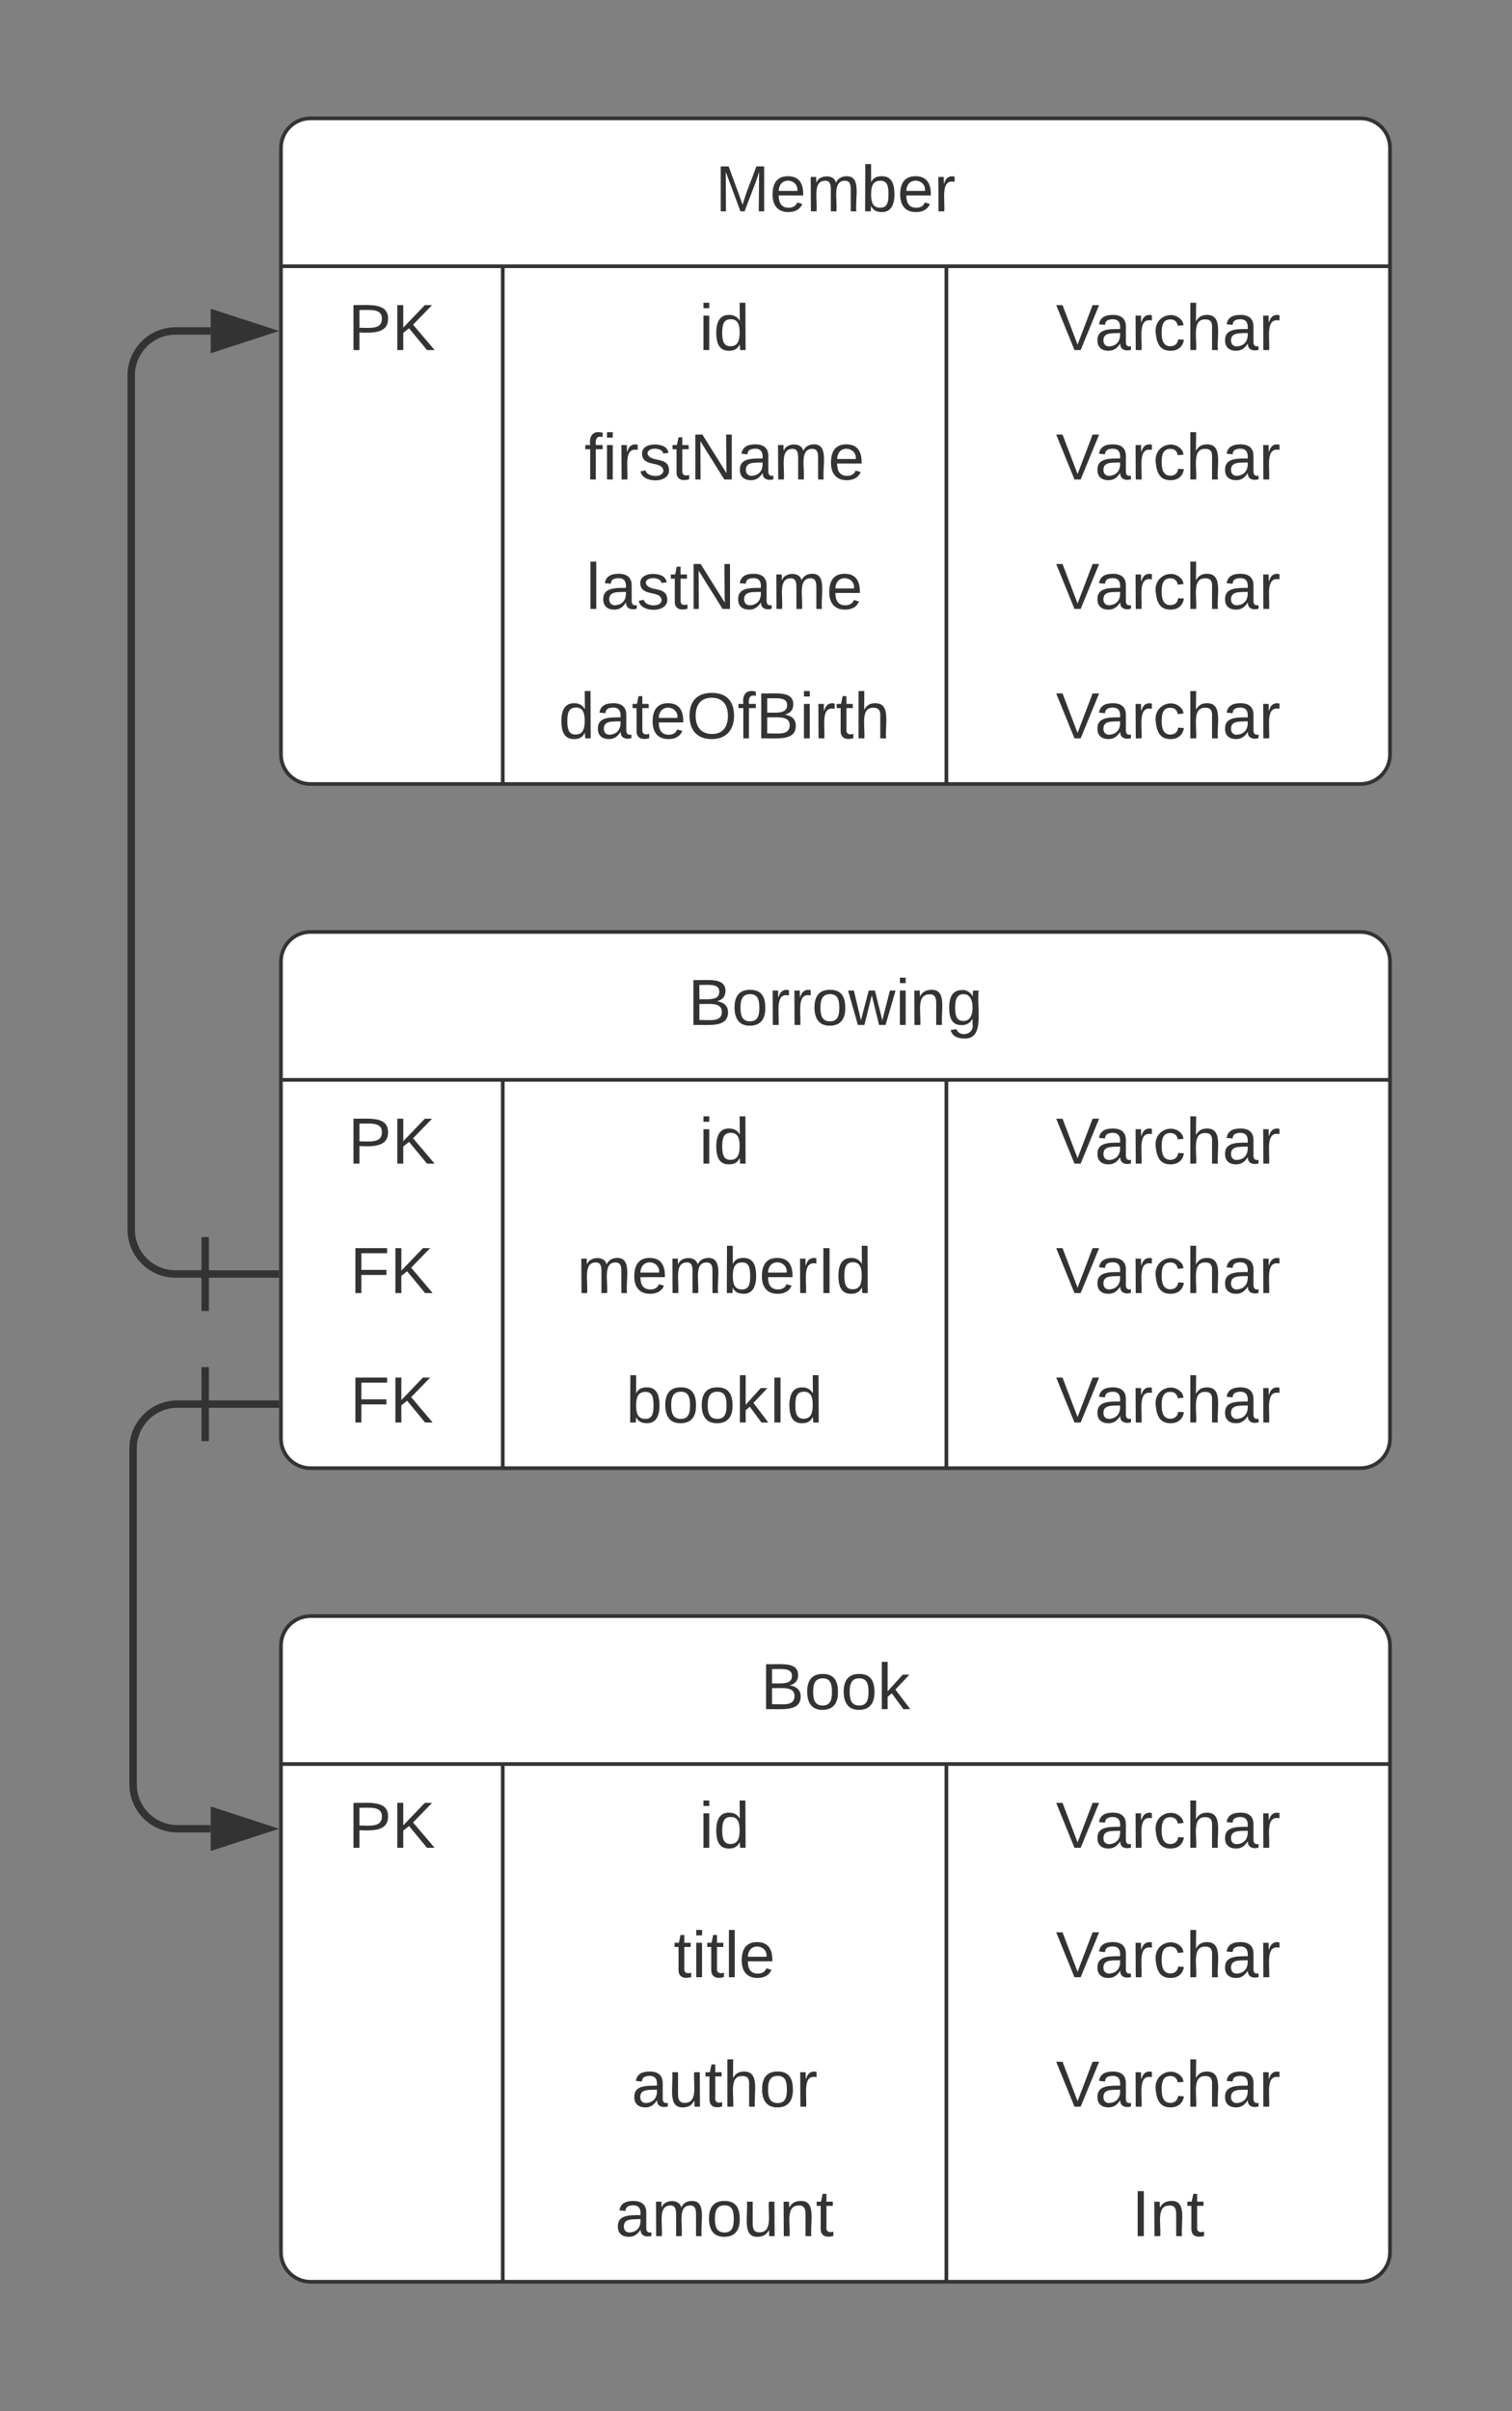 <svg xmlns="http://www.w3.org/2000/svg" xmlns:xlink="http://www.w3.org/1999/xlink" xmlns:lucid="lucid" width="409" height="652"><rect width="100%" height="100%" fill="#808080" stroke="none"/><g transform="translate(-744 -198)" lucid:page-tab-id="0_0"><path d="M820 238c0-4.42 3.58-8 8-8h284c4.42 0 8 3.58 8 8v164c0 4.42-3.58 8-8 8H828c-4.42 0-8-3.58-8-8z" fill="#fff"/><path d="M820 238c0-4.42 3.58-8 8-8h284c4.42 0 8 3.58 8 8v164c0 4.42-3.58 8-8 8H828c-4.42 0-8-3.58-8-8zM820 270h300M880 270v140M1000 270v140" stroke="#333" fill="none"/><use xlink:href="#a" transform="matrix(1,0,0,1,830,230) translate(107.481 25.156)"/><use xlink:href="#b" transform="matrix(1,0,0,1,825,272.5) translate(13.148 20.156)"/><use xlink:href="#c" transform="matrix(1,0,0,1,885,272.5) translate(48.111 20.156)"/><use xlink:href="#d" transform="matrix(1,0,0,1,1005,272.5) translate(24.605 20.156)"/><use xlink:href="#e" transform="matrix(1,0,0,1,885,307.5) translate(17.074 20.156)"/><use xlink:href="#d" transform="matrix(1,0,0,1,1005,307.5) translate(24.605 20.156)"/><use xlink:href="#f" transform="matrix(1,0,0,1,885,342.5) translate(17.543 20.156)"/><use xlink:href="#d" transform="matrix(1,0,0,1,1005,342.5) translate(24.605 20.156)"/><use xlink:href="#g" transform="matrix(1,0,0,1,885,377.5) translate(10.111 20.156)"/><use xlink:href="#h" transform="matrix(1,0,0,1,1005,377.5) translate(24.605 20.156)"/><path d="M820 643c0-4.42 3.58-8 8-8h284c4.42 0 8 3.58 8 8v164c0 4.42-3.58 8-8 8H828c-4.42 0-8-3.58-8-8z" fill="#fff"/><path d="M820 643c0-4.42 3.58-8 8-8h284c4.42 0 8 3.58 8 8v164c0 4.42-3.58 8-8 8H828c-4.42 0-8-3.58-8-8zM820 675h300M880 675v140M1000 675v140" stroke="#333" fill="none"/><use xlink:href="#i" transform="matrix(1,0,0,1,830,635) translate(119.753 25.156)"/><use xlink:href="#j" transform="matrix(1,0,0,1,825,677.5) translate(13.148 20.156)"/><use xlink:href="#k" transform="matrix(1,0,0,1,885,677.5) translate(48.111 20.156)"/><use xlink:href="#h" transform="matrix(1,0,0,1,1005,677.5) translate(24.605 20.156)"/><use xlink:href="#l" transform="matrix(1,0,0,1,885,712.5) translate(41.222 20.156)"/><use xlink:href="#h" transform="matrix(1,0,0,1,1005,712.5) translate(24.605 20.156)"/><use xlink:href="#m" transform="matrix(1,0,0,1,885,747.5) translate(29.84 20.156)"/><use xlink:href="#h" transform="matrix(1,0,0,1,1005,747.5) translate(24.605 20.156)"/><use xlink:href="#n" transform="matrix(1,0,0,1,885,782.5) translate(25.395 20.156)"/><use xlink:href="#o" transform="matrix(1,0,0,1,1005,782.5) translate(45.123 20.156)"/><path d="M820 458c0-4.42 3.58-8 8-8h284c4.42 0 8 3.58 8 8v129c0 4.42-3.58 8-8 8H828c-4.42 0-8-3.58-8-8z" fill="#fff"/><path d="M820 458c0-4.42 3.58-8 8-8h284c4.42 0 8 3.58 8 8v129c0 4.42-3.58 8-8 8H828c-4.42 0-8-3.58-8-8zM820 490h300M880 490v105M1000 490v105" stroke="#333" fill="none"/><use xlink:href="#p" transform="matrix(1,0,0,1,830,450) translate(100.099 25.156)"/><use xlink:href="#b" transform="matrix(1,0,0,1,825,492.5) translate(13.148 20.156)"/><use xlink:href="#c" transform="matrix(1,0,0,1,885,492.5) translate(48.111 20.156)"/><use xlink:href="#d" transform="matrix(1,0,0,1,1005,492.5) translate(24.605 20.156)"/><use xlink:href="#q" transform="matrix(1,0,0,1,825,527.5) translate(13.667 20.156)"/><use xlink:href="#r" transform="matrix(1,0,0,1,885,527.5) translate(15.074 20.156)"/><use xlink:href="#d" transform="matrix(1,0,0,1,1005,527.5) translate(24.605 20.156)"/><use xlink:href="#q" transform="matrix(1,0,0,1,825,562.5) translate(13.667 20.156)"/><use xlink:href="#s" transform="matrix(1,0,0,1,885,562.5) translate(28.333 20.156)"/><use xlink:href="#d" transform="matrix(1,0,0,1,1005,562.5) translate(24.605 20.156)"/><path d="M799.5 542.5h-8c-6.63 0-12-5.37-12-12v-231c0-6.63 5.37-12 12-12h9.5" stroke="#333" stroke-width="2" fill="none"/><path d="M799.5 532.5v20M819.5 542.5h-20" stroke="#333" stroke-width="2" fill="#fff"/><path d="M816.26 287.5L802 292.14v-9.28z" stroke="#333" stroke-width="2" fill="#333"/><path d="M799.5 577.68H792c-6.63 0-12 5.38-12 12v90.82c0 6.63 5.37 12 12 12h9" stroke="#333" stroke-width="2" fill="none"/><path d="M799.5 567.68v20M819.5 577.68h-20" stroke="#333" stroke-width="2" fill="#fff"/><path d="M816.26 692.5L802 697.14v-9.28z" stroke="#333" stroke-width="2" fill="#333"/><defs><path fill="#333" d="M240 0l2-218c-23 76-54 145-80 218h-23L58-218 59 0H30v-248h44l77 211c21-75 51-140 76-211h43V0h-30" id="t"/><path fill="#333" d="M100-194c63 0 86 42 84 106H49c0 40 14 67 53 68 26 1 43-12 49-29l28 8c-11 28-37 45-77 45C44 4 14-33 15-96c1-61 26-98 85-98zm52 81c6-60-76-77-97-28-3 7-6 17-6 28h103" id="u"/><path fill="#333" d="M210-169c-67 3-38 105-44 169h-31v-121c0-29-5-50-35-48C34-165 62-65 56 0H25l-1-190h30c1 10-1 24 2 32 10-44 99-50 107 0 11-21 27-35 58-36 85-2 47 119 55 194h-31v-121c0-29-5-49-35-48" id="v"/><path fill="#333" d="M115-194c53 0 69 39 70 98 0 66-23 100-70 100C84 3 66-7 56-30L54 0H23l1-261h32v101c10-23 28-34 59-34zm-8 174c40 0 45-34 45-75 0-40-5-75-45-74-42 0-51 32-51 76 0 43 10 73 51 73" id="w"/><path fill="#333" d="M114-163C36-179 61-72 57 0H25l-1-190h30c1 12-1 29 2 39 6-27 23-49 58-41v29" id="x"/><g id="a"><use transform="matrix(0.049,0,0,0.049,0,0)" xlink:href="#t"/><use transform="matrix(0.049,0,0,0.049,14.765,0)" xlink:href="#u"/><use transform="matrix(0.049,0,0,0.049,24.642,0)" xlink:href="#v"/><use transform="matrix(0.049,0,0,0.049,39.407,0)" xlink:href="#w"/><use transform="matrix(0.049,0,0,0.049,49.284,0)" xlink:href="#u"/><use transform="matrix(0.049,0,0,0.049,59.16,0)" xlink:href="#x"/></g><path fill="#333" d="M30-248c87 1 191-15 191 75 0 78-77 80-158 76V0H30v-248zm33 125c57 0 124 11 124-50 0-59-68-47-124-48v98" id="y"/><path fill="#333" d="M194 0L95-120 63-95V0H30v-248h33v124l119-124h40L117-140 236 0h-42" id="z"/><g id="b"><use transform="matrix(0.049,0,0,0.049,0,0)" xlink:href="#y"/><use transform="matrix(0.049,0,0,0.049,11.852,0)" xlink:href="#z"/></g><path fill="#333" d="M24-231v-30h32v30H24zM24 0v-190h32V0H24" id="A"/><path fill="#333" d="M85-194c31 0 48 13 60 33l-1-100h32l1 261h-30c-2-10 0-23-3-31C134-8 116 4 85 4 32 4 16-35 15-94c0-66 23-100 70-100zm9 24c-40 0-46 34-46 75 0 40 6 74 45 74 42 0 51-32 51-76 0-42-9-74-50-73" id="B"/><g id="c"><use transform="matrix(0.049,0,0,0.049,0,0)" xlink:href="#A"/><use transform="matrix(0.049,0,0,0.049,3.901,0)" xlink:href="#B"/></g><path fill="#333" d="M137 0h-34L2-248h35l83 218 83-218h36" id="C"/><path fill="#333" d="M141-36C126-15 110 5 73 4 37 3 15-17 15-53c-1-64 63-63 125-63 3-35-9-54-41-54-24 1-41 7-42 31l-33-3c5-37 33-52 76-52 45 0 72 20 72 64v82c-1 20 7 32 28 27v20c-31 9-61-2-59-35zM48-53c0 20 12 33 32 33 41-3 63-29 60-74-43 2-92-5-92 41" id="D"/><path fill="#333" d="M96-169c-40 0-48 33-48 73s9 75 48 75c24 0 41-14 43-38l32 2c-6 37-31 61-74 61-59 0-76-41-82-99-10-93 101-131 147-64 4 7 5 14 7 22l-32 3c-4-21-16-35-41-35" id="E"/><path fill="#333" d="M106-169C34-169 62-67 57 0H25v-261h32l-1 103c12-21 28-36 61-36 89 0 53 116 60 194h-32v-121c2-32-8-49-39-48" id="F"/><g id="d"><use transform="matrix(0.049,0,0,0.049,0,0)" xlink:href="#C"/><use transform="matrix(0.049,0,0,0.049,10.519,0)" xlink:href="#D"/><use transform="matrix(0.049,0,0,0.049,20.395,0)" xlink:href="#x"/><use transform="matrix(0.049,0,0,0.049,26.272,0)" xlink:href="#E"/><use transform="matrix(0.049,0,0,0.049,35.16,0)" xlink:href="#F"/><use transform="matrix(0.049,0,0,0.049,45.037,0)" xlink:href="#D"/><use transform="matrix(0.049,0,0,0.049,54.914,0)" xlink:href="#x"/></g><path fill="#333" d="M101-234c-31-9-42 10-38 44h38v23H63V0H32v-167H5v-23h27c-7-52 17-82 69-68v24" id="G"/><path fill="#333" d="M135-143c-3-34-86-38-87 0 15 53 115 12 119 90S17 21 10-45l28-5c4 36 97 45 98 0-10-56-113-15-118-90-4-57 82-63 122-42 12 7 21 19 24 35" id="H"/><path fill="#333" d="M59-47c-2 24 18 29 38 22v24C64 9 27 4 27-40v-127H5v-23h24l9-43h21v43h35v23H59v120" id="I"/><path fill="#333" d="M190 0L58-211 59 0H30v-248h39L202-35l-2-213h31V0h-41" id="J"/><g id="e"><use transform="matrix(0.049,0,0,0.049,0,0)" xlink:href="#G"/><use transform="matrix(0.049,0,0,0.049,4.938,0)" xlink:href="#A"/><use transform="matrix(0.049,0,0,0.049,8.84,0)" xlink:href="#x"/><use transform="matrix(0.049,0,0,0.049,14.716,0)" xlink:href="#H"/><use transform="matrix(0.049,0,0,0.049,23.605,0)" xlink:href="#I"/><use transform="matrix(0.049,0,0,0.049,28.543,0)" xlink:href="#J"/><use transform="matrix(0.049,0,0,0.049,41.333,0)" xlink:href="#D"/><use transform="matrix(0.049,0,0,0.049,51.21,0)" xlink:href="#v"/><use transform="matrix(0.049,0,0,0.049,65.975,0)" xlink:href="#u"/></g><path fill="#333" d="M24 0v-261h32V0H24" id="K"/><g id="f"><use transform="matrix(0.049,0,0,0.049,0,0)" xlink:href="#K"/><use transform="matrix(0.049,0,0,0.049,3.901,0)" xlink:href="#D"/><use transform="matrix(0.049,0,0,0.049,13.778,0)" xlink:href="#H"/><use transform="matrix(0.049,0,0,0.049,22.667,0)" xlink:href="#I"/><use transform="matrix(0.049,0,0,0.049,27.605,0)" xlink:href="#J"/><use transform="matrix(0.049,0,0,0.049,40.395,0)" xlink:href="#D"/><use transform="matrix(0.049,0,0,0.049,50.272,0)" xlink:href="#v"/><use transform="matrix(0.049,0,0,0.049,65.037,0)" xlink:href="#u"/></g><path fill="#333" d="M140-251c81 0 123 46 123 126C263-46 219 4 140 4 59 4 17-45 17-125s42-126 123-126zm0 227c63 0 89-41 89-101s-29-99-89-99c-61 0-89 39-89 99S79-25 140-24" id="L"/><path fill="#333" d="M160-131c35 5 61 23 61 61C221 17 115-2 30 0v-248c76 3 177-17 177 60 0 33-19 50-47 57zm-97-11c50-1 110 9 110-42 0-47-63-36-110-37v79zm0 115c55-2 124 14 124-45 0-56-70-42-124-44v89" id="M"/><g id="g"><use transform="matrix(0.049,0,0,0.049,0,0)" xlink:href="#B"/><use transform="matrix(0.049,0,0,0.049,9.877,0)" xlink:href="#D"/><use transform="matrix(0.049,0,0,0.049,19.753,0)" xlink:href="#I"/><use transform="matrix(0.049,0,0,0.049,24.691,0)" xlink:href="#u"/><use transform="matrix(0.049,0,0,0.049,34.568,0)" xlink:href="#L"/><use transform="matrix(0.049,0,0,0.049,48.395,0)" xlink:href="#G"/><use transform="matrix(0.049,0,0,0.049,53.333,0)" xlink:href="#M"/><use transform="matrix(0.049,0,0,0.049,65.185,0)" xlink:href="#A"/><use transform="matrix(0.049,0,0,0.049,69.086,0)" xlink:href="#x"/><use transform="matrix(0.049,0,0,0.049,74.963,0)" xlink:href="#I"/><use transform="matrix(0.049,0,0,0.049,79.901,0)" xlink:href="#F"/></g><g id="h"><use transform="matrix(0.049,0,0,0.049,0,0)" xlink:href="#C"/><use transform="matrix(0.049,0,0,0.049,10.519,0)" xlink:href="#D"/><use transform="matrix(0.049,0,0,0.049,20.395,0)" xlink:href="#x"/><use transform="matrix(0.049,0,0,0.049,26.272,0)" xlink:href="#E"/><use transform="matrix(0.049,0,0,0.049,35.16,0)" xlink:href="#F"/><use transform="matrix(0.049,0,0,0.049,45.037,0)" xlink:href="#D"/><use transform="matrix(0.049,0,0,0.049,54.914,0)" xlink:href="#x"/></g><path fill="#333" d="M100-194c62-1 85 37 85 99 1 63-27 99-86 99S16-35 15-95c0-66 28-99 85-99zM99-20c44 1 53-31 53-75 0-43-8-75-51-75s-53 32-53 75 10 74 51 75" id="N"/><path fill="#333" d="M143 0L79-87 56-68V0H24v-261h32v163l83-92h37l-77 82L181 0h-38" id="O"/><g id="i"><use transform="matrix(0.049,0,0,0.049,0,0)" xlink:href="#M"/><use transform="matrix(0.049,0,0,0.049,11.852,0)" xlink:href="#N"/><use transform="matrix(0.049,0,0,0.049,21.728,0)" xlink:href="#N"/><use transform="matrix(0.049,0,0,0.049,31.605,0)" xlink:href="#O"/></g><g id="j"><use transform="matrix(0.049,0,0,0.049,0,0)" xlink:href="#y"/><use transform="matrix(0.049,0,0,0.049,11.852,0)" xlink:href="#z"/></g><g id="k"><use transform="matrix(0.049,0,0,0.049,0,0)" xlink:href="#A"/><use transform="matrix(0.049,0,0,0.049,3.901,0)" xlink:href="#B"/></g><g id="l"><use transform="matrix(0.049,0,0,0.049,0,0)" xlink:href="#I"/><use transform="matrix(0.049,0,0,0.049,4.938,0)" xlink:href="#A"/><use transform="matrix(0.049,0,0,0.049,8.84,0)" xlink:href="#I"/><use transform="matrix(0.049,0,0,0.049,13.778,0)" xlink:href="#K"/><use transform="matrix(0.049,0,0,0.049,17.679,0)" xlink:href="#u"/></g><path fill="#333" d="M84 4C-5 8 30-112 23-190h32v120c0 31 7 50 39 49 72-2 45-101 50-169h31l1 190h-30c-1-10 1-25-2-33-11 22-28 36-60 37" id="P"/><g id="m"><use transform="matrix(0.049,0,0,0.049,0,0)" xlink:href="#D"/><use transform="matrix(0.049,0,0,0.049,9.877,0)" xlink:href="#P"/><use transform="matrix(0.049,0,0,0.049,19.753,0)" xlink:href="#I"/><use transform="matrix(0.049,0,0,0.049,24.691,0)" xlink:href="#F"/><use transform="matrix(0.049,0,0,0.049,34.568,0)" xlink:href="#N"/><use transform="matrix(0.049,0,0,0.049,44.444,0)" xlink:href="#x"/></g><path fill="#333" d="M117-194c89-4 53 116 60 194h-32v-121c0-31-8-49-39-48C34-167 62-67 57 0H25l-1-190h30c1 10-1 24 2 32 11-22 29-35 61-36" id="Q"/><g id="n"><use transform="matrix(0.049,0,0,0.049,0,0)" xlink:href="#D"/><use transform="matrix(0.049,0,0,0.049,9.877,0)" xlink:href="#v"/><use transform="matrix(0.049,0,0,0.049,24.642,0)" xlink:href="#N"/><use transform="matrix(0.049,0,0,0.049,34.519,0)" xlink:href="#P"/><use transform="matrix(0.049,0,0,0.049,44.395,0)" xlink:href="#Q"/><use transform="matrix(0.049,0,0,0.049,54.272,0)" xlink:href="#I"/></g><path fill="#333" d="M33 0v-248h34V0H33" id="R"/><g id="o"><use transform="matrix(0.049,0,0,0.049,0,0)" xlink:href="#R"/><use transform="matrix(0.049,0,0,0.049,4.938,0)" xlink:href="#Q"/><use transform="matrix(0.049,0,0,0.049,14.815,0)" xlink:href="#I"/></g><path fill="#333" d="M206 0h-36l-40-164L89 0H53L-1-190h32L70-26l43-164h34l41 164 42-164h31" id="S"/><path fill="#333" d="M177-190C167-65 218 103 67 71c-23-6-38-20-44-43l32-5c15 47 100 32 89-28v-30C133-14 115 1 83 1 29 1 15-40 15-95c0-56 16-97 71-98 29-1 48 16 59 35 1-10 0-23 2-32h30zM94-22c36 0 50-32 50-73 0-42-14-75-50-75-39 0-46 34-46 75s6 73 46 73" id="T"/><g id="p"><use transform="matrix(0.049,0,0,0.049,0,0)" xlink:href="#M"/><use transform="matrix(0.049,0,0,0.049,11.852,0)" xlink:href="#N"/><use transform="matrix(0.049,0,0,0.049,21.728,0)" xlink:href="#x"/><use transform="matrix(0.049,0,0,0.049,27.605,0)" xlink:href="#x"/><use transform="matrix(0.049,0,0,0.049,33.481,0)" xlink:href="#N"/><use transform="matrix(0.049,0,0,0.049,43.358,0)" xlink:href="#S"/><use transform="matrix(0.049,0,0,0.049,56.148,0)" xlink:href="#A"/><use transform="matrix(0.049,0,0,0.049,60.049,0)" xlink:href="#Q"/><use transform="matrix(0.049,0,0,0.049,69.926,0)" xlink:href="#T"/></g><path fill="#333" d="M63-220v92h138v28H63V0H30v-248h175v28H63" id="U"/><g id="q"><use transform="matrix(0.049,0,0,0.049,0,0)" xlink:href="#U"/><use transform="matrix(0.049,0,0,0.049,10.815,0)" xlink:href="#z"/></g><g id="r"><use transform="matrix(0.049,0,0,0.049,0,0)" xlink:href="#v"/><use transform="matrix(0.049,0,0,0.049,14.765,0)" xlink:href="#u"/><use transform="matrix(0.049,0,0,0.049,24.642,0)" xlink:href="#v"/><use transform="matrix(0.049,0,0,0.049,39.407,0)" xlink:href="#w"/><use transform="matrix(0.049,0,0,0.049,49.284,0)" xlink:href="#u"/><use transform="matrix(0.049,0,0,0.049,59.16,0)" xlink:href="#x"/><use transform="matrix(0.049,0,0,0.049,65.037,0)" xlink:href="#R"/><use transform="matrix(0.049,0,0,0.049,69.975,0)" xlink:href="#B"/></g><g id="s"><use transform="matrix(0.049,0,0,0.049,0,0)" xlink:href="#w"/><use transform="matrix(0.049,0,0,0.049,9.877,0)" xlink:href="#N"/><use transform="matrix(0.049,0,0,0.049,19.753,0)" xlink:href="#N"/><use transform="matrix(0.049,0,0,0.049,29.63,0)" xlink:href="#O"/><use transform="matrix(0.049,0,0,0.049,38.519,0)" xlink:href="#R"/><use transform="matrix(0.049,0,0,0.049,43.457,0)" xlink:href="#B"/></g></defs></g></svg>